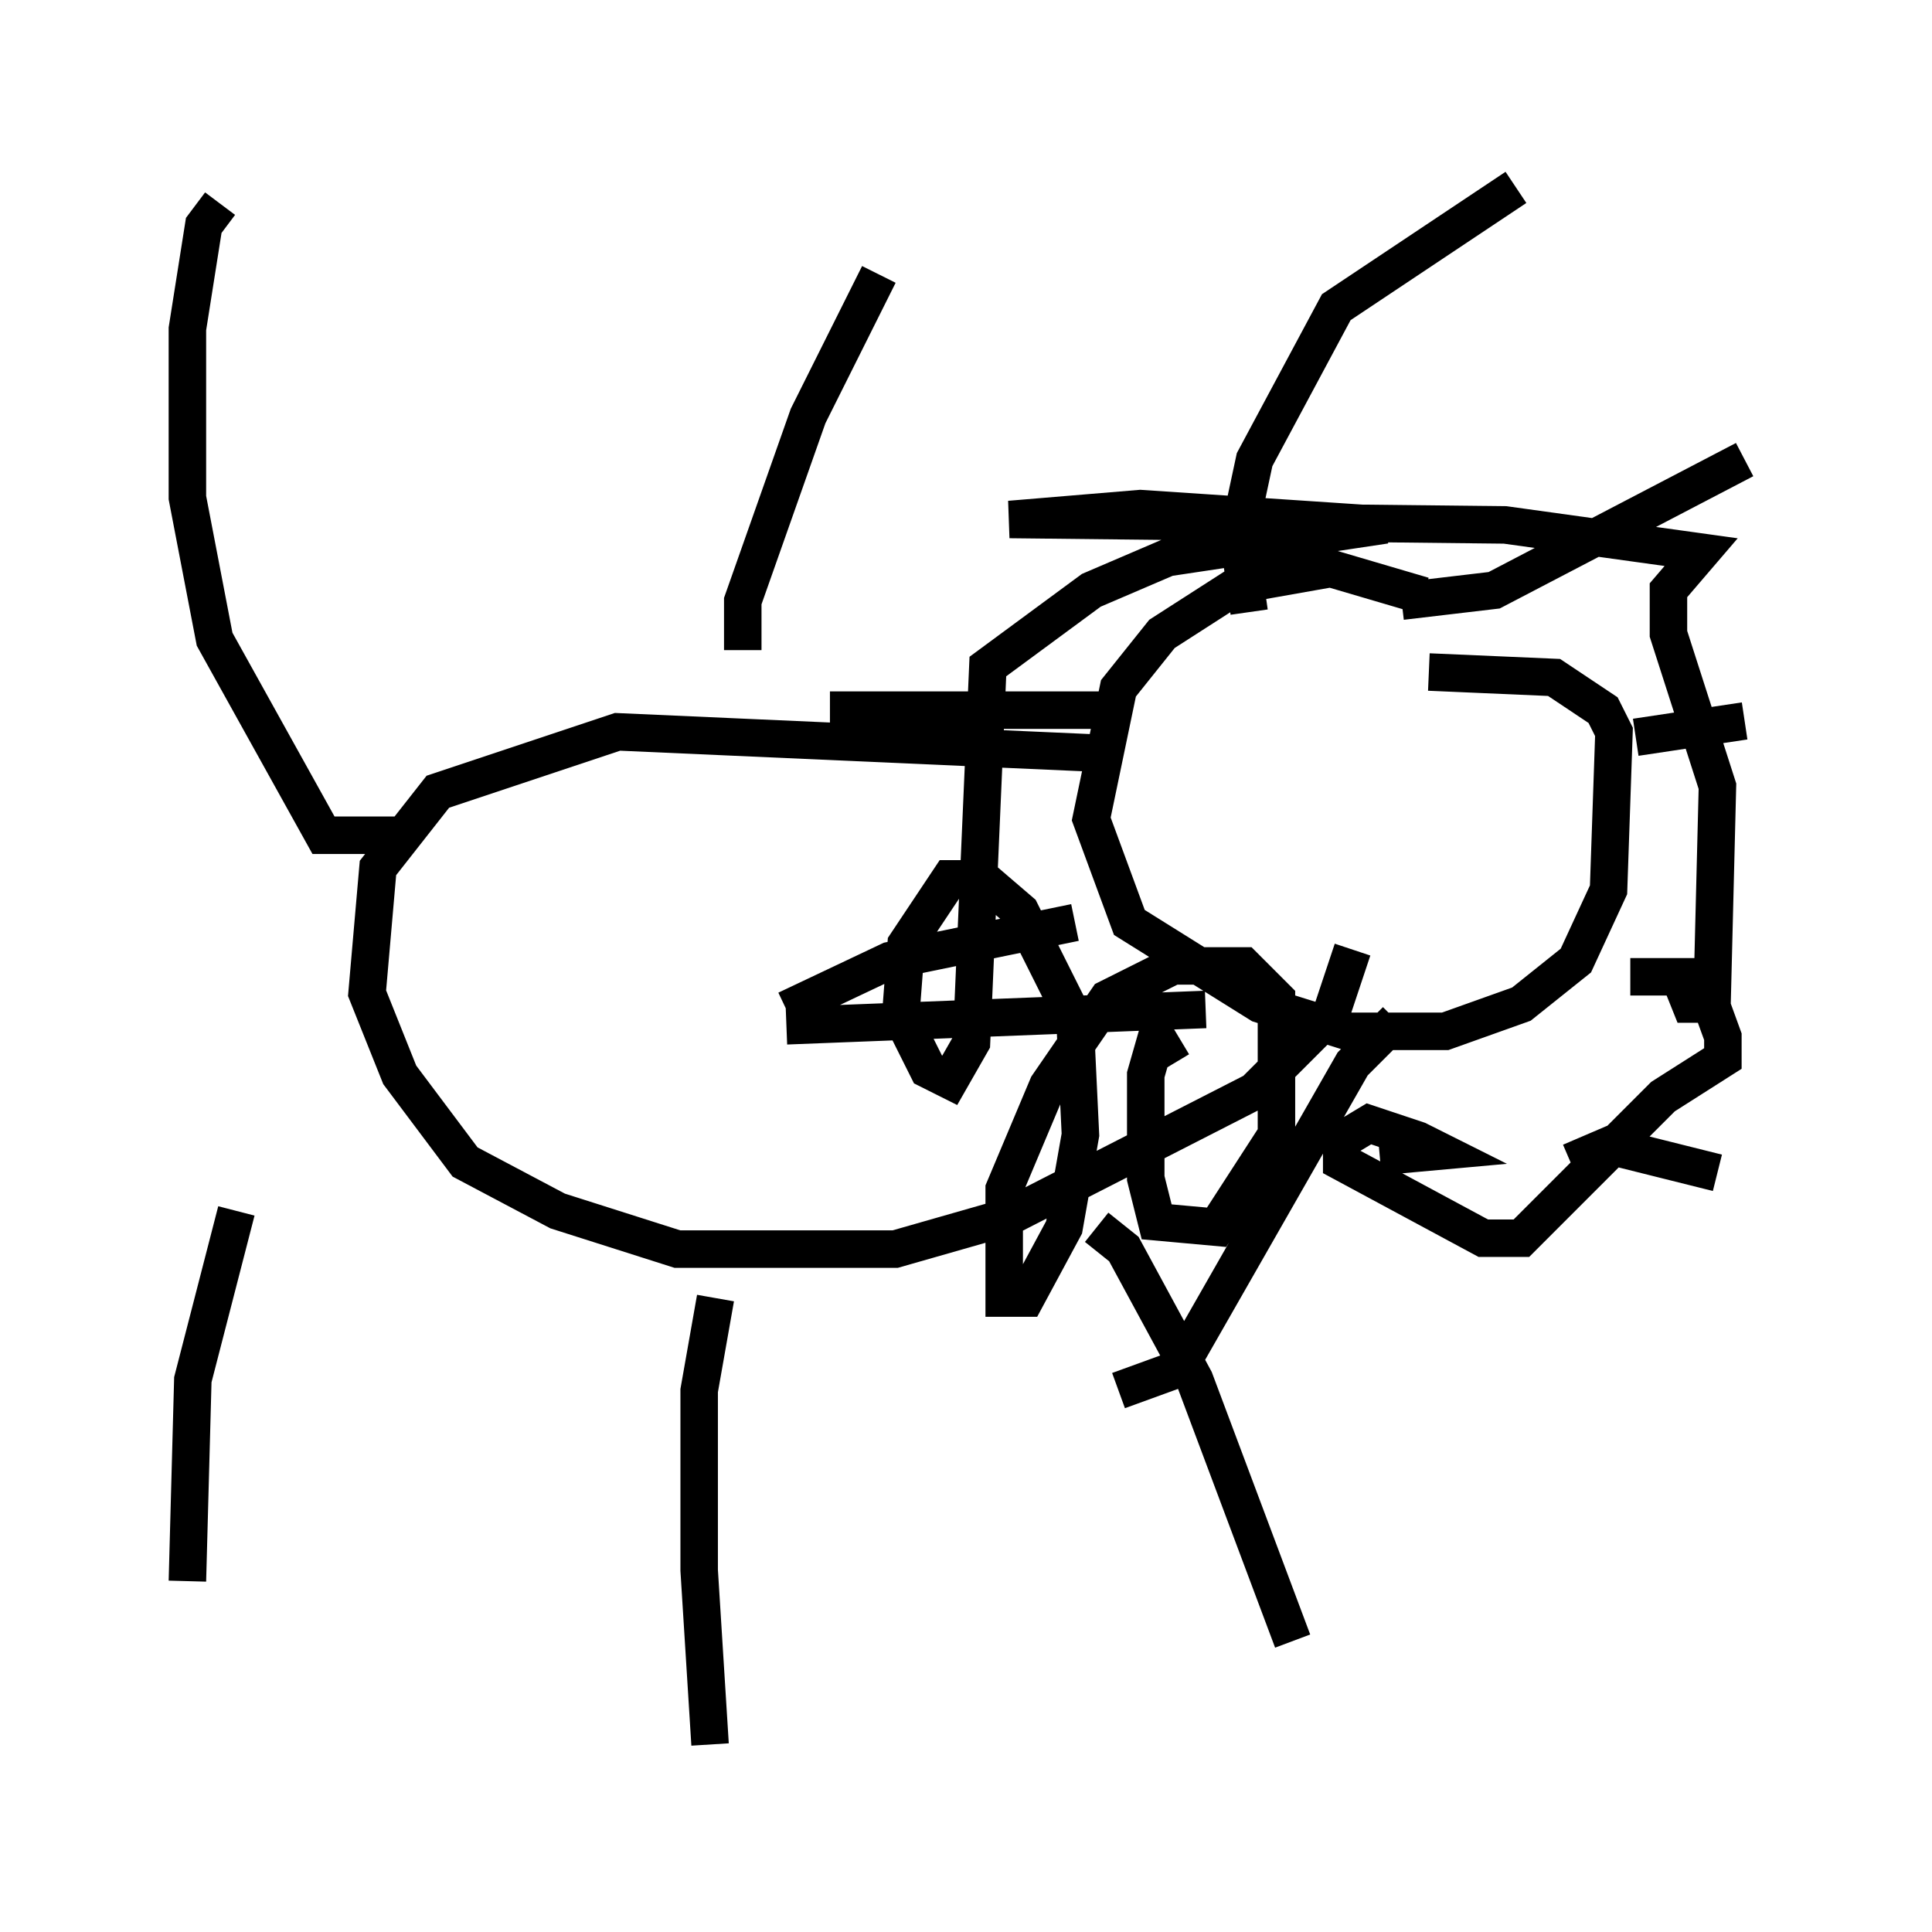 <?xml version="1.0" encoding="utf-8" ?>
<svg baseProfile="full" height="51.542" version="1.1" width="51.542" xmlns="http://www.w3.org/2000/svg" xmlns:ev="http://www.w3.org/2001/xml-events" xmlns:xlink="http://www.w3.org/1999/xlink"><defs /><rect fill="white" height="51.542" width="51.542" x="0" y="0" /><path d="M39.86, 17.927 m-1.888, -2.034 l-2.469, -0.726 -2.469, 0.436 l-2.034, 1.307 -1.162, 1.453 l-0.726, 3.486 1.017, 2.76 l3.486, 2.179 2.324, 0.726 l2.615, 0.0 2.034, -0.726 l1.453, -1.162 0.872, -1.888 l0.145, -4.212 -0.291, -0.581 l-1.307, -0.872 -3.341, -0.145 m-9.441, 6.682 l-4.939, 1.017 -2.76, 1.307 m8.715, -7.989 l-7.553, 0.0 m11.184, -2.615 l-0.291, -2.034 0.436, -2.034 l2.179, -4.067 4.793, -3.196 m-3.05, 11.039 l2.469, -0.291 6.682, -3.486 m-2.905, 7.408 l2.905, -0.436 m-4.648, 11.765 l1.017, -0.436 2.905, 0.726 m-2.324, -5.229 l2.034, 0.0 m-8.279, 1.162 l-1.162, 1.162 -4.648, 8.134 l-1.598, 0.581 m2.324, -10.168 l-11.184, 0.436 m10.313, 1.017 l-0.436, -0.726 -0.291, 1.017 l0.0, 2.76 0.291, 1.162 l1.598, 0.145 1.598, -2.469 l0.0, -3.631 -0.872, -0.872 l-1.888, 0.0 -1.743, 0.872 l-1.598, 2.324 -1.162, 2.76 l0.0, 2.905 0.581, 0.0 l1.017, -1.888 0.436, -2.469 l-0.145, -3.05 -1.453, -2.905 l-1.017, -0.872 -0.872, 0.0 l-1.162, 1.743 -0.145, 1.888 l0.726, 1.453 0.581, 0.291 l0.581, -1.017 0.436, -10.022 l2.76, -2.034 2.034, -0.872 l5.81, -0.872 -6.536, -0.436 l-3.486, 0.291 13.218, 0.145 l5.229, 0.726 -0.872, 1.017 l0.0, 1.162 1.307, 4.067 l-0.145, 5.81 -0.581, 0.0 l-0.291, -0.726 0.581, 0.0 l0.581, 1.598 0.0, 0.581 l-1.598, 1.017 -3.777, 3.777 l-1.017, 0.0 -3.777, -2.034 l0.0, -0.581 0.726, -0.436 l1.307, 0.436 0.581, 0.291 l-1.598, 0.145 m-7.263, -10.749 l-13.073, -0.581 -4.793, 1.598 l-1.598, 2.034 -0.291, 3.341 l0.872, 2.179 1.743, 2.324 l2.469, 1.307 3.196, 1.017 l5.81, 0.0 3.05, -0.872 l6.536, -3.341 2.034, -2.034 l0.581, -1.743 m-6.827, 7.408 l0.726, 0.581 1.888, 3.486 l2.615, 6.972 m-15.397, -9.151 l-0.436, 2.469 0.0, 4.793 l0.291, 4.648 m-12.637, -14.235 l-1.162, 4.503 -0.145, 5.374 m5.665, -19.899 l-2.034, 0.0 -2.905, -5.229 l-0.726, -3.777 0.0, -4.503 l0.436, -2.76 0.436, -0.581 m13.944, 11.911 l0.0, -1.307 1.743, -4.939 l1.888, -3.777 " fill="none" stroke="black" stroke-width="1" /></svg>